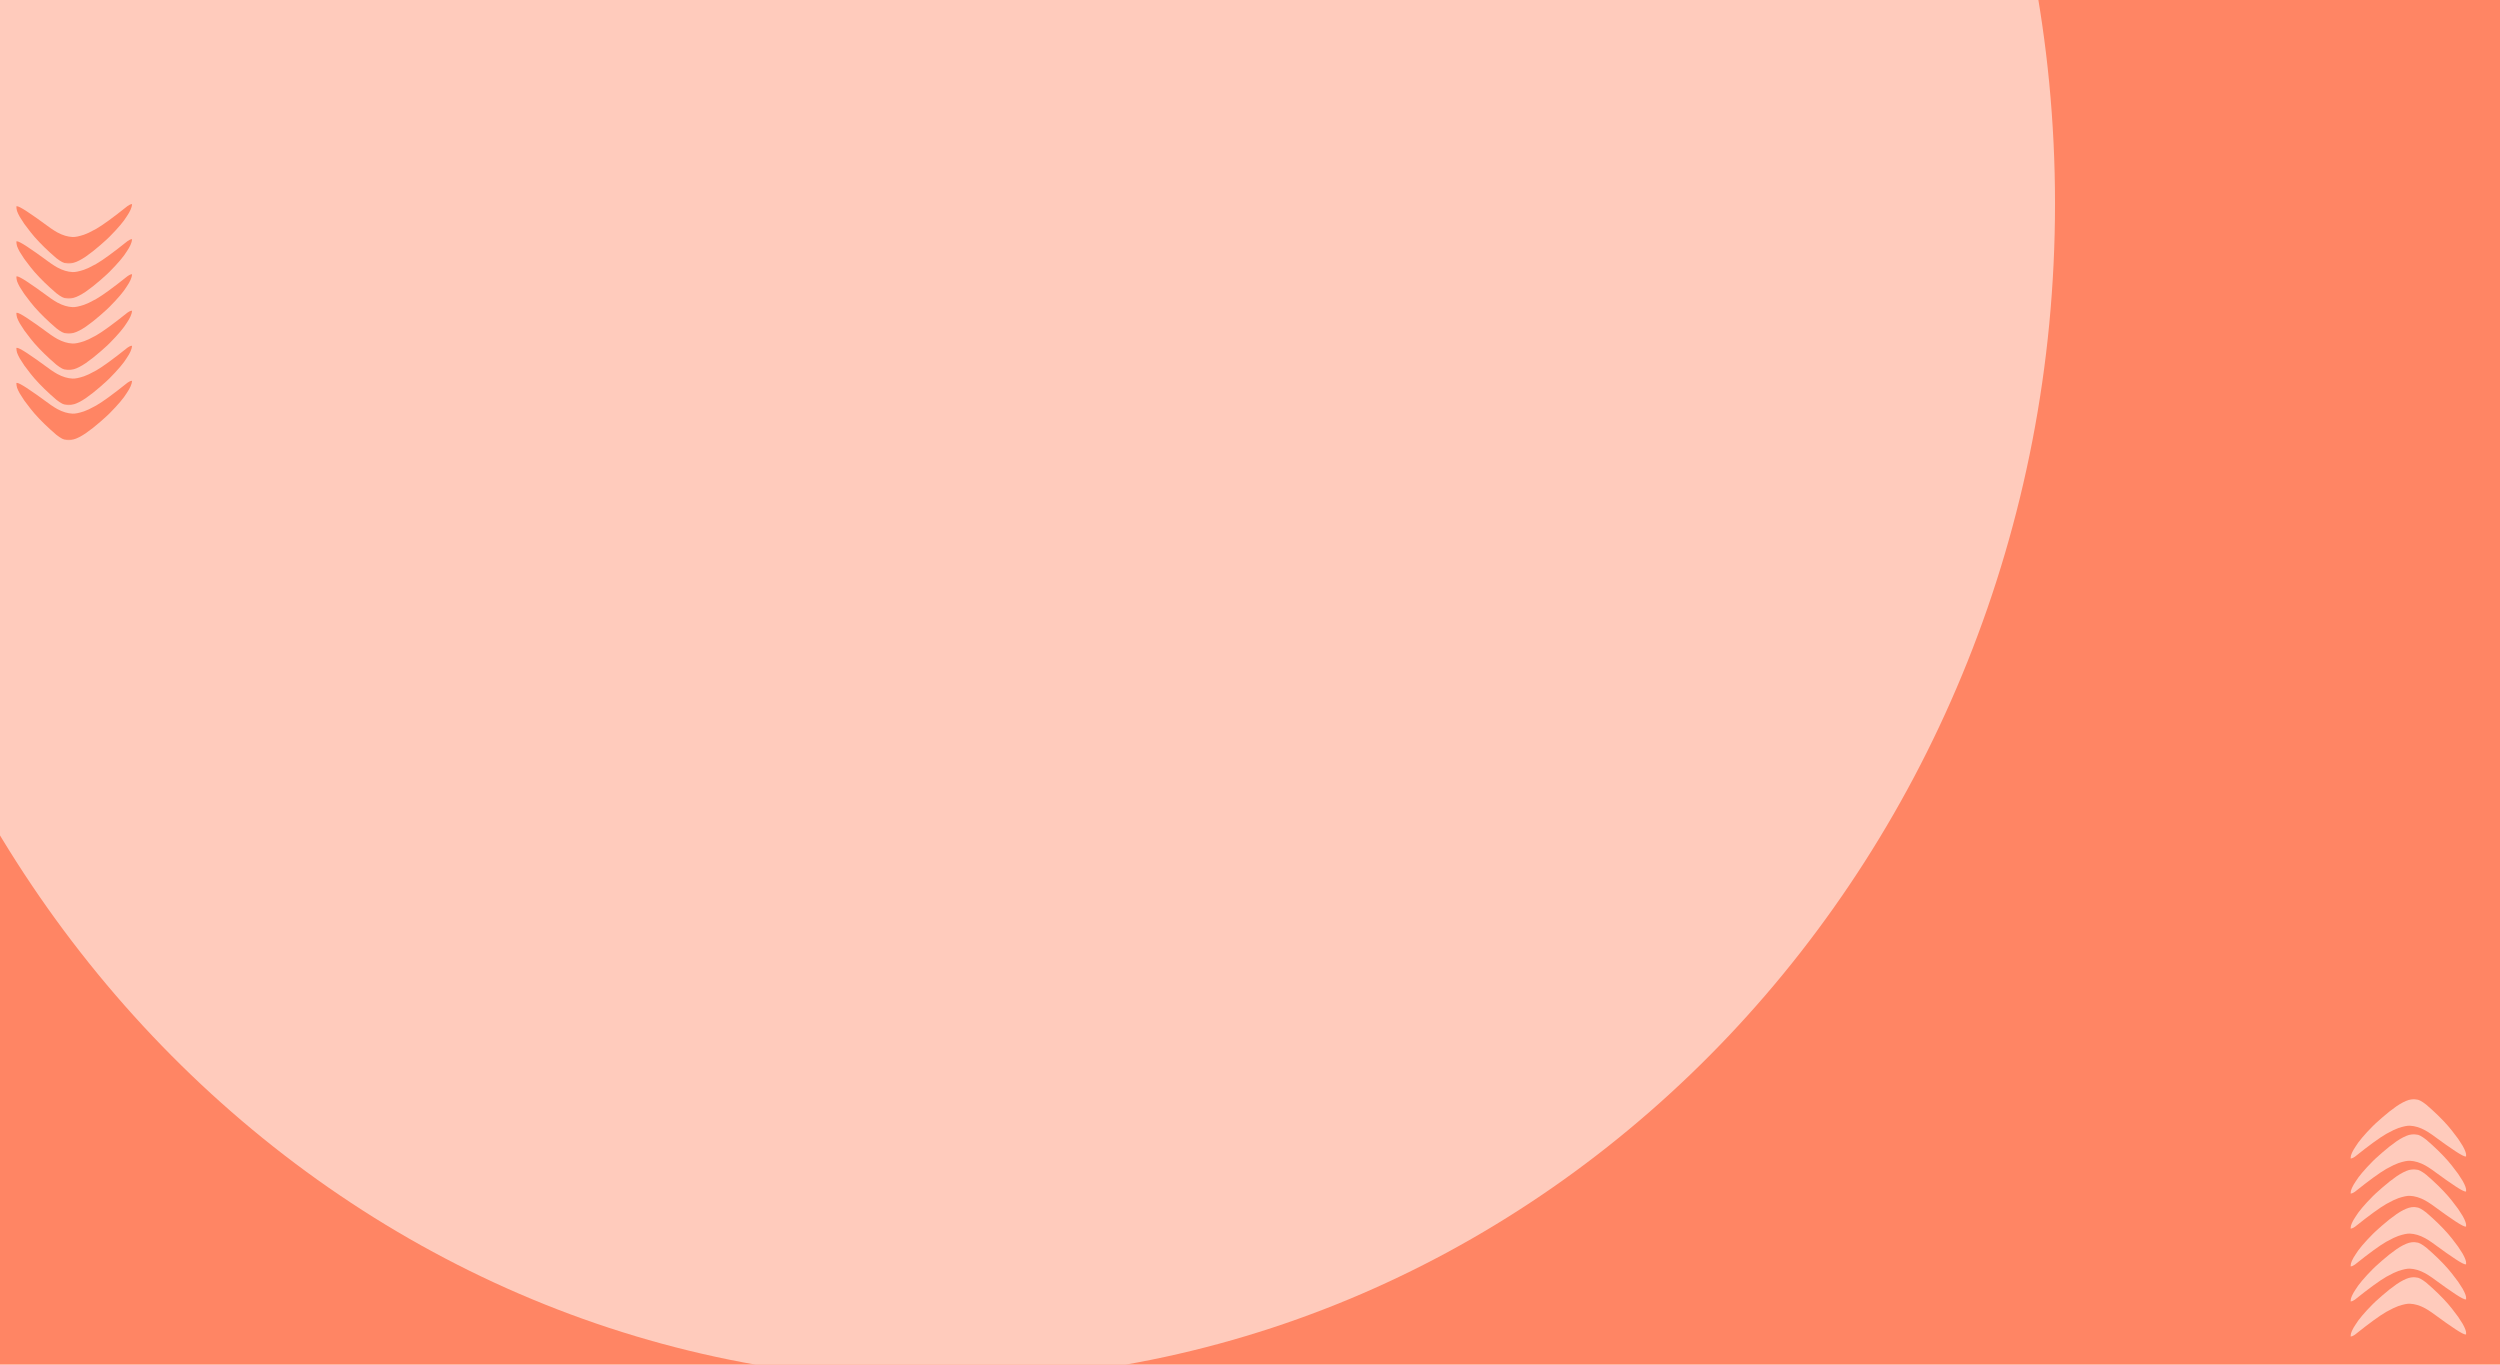 <svg width="1854" height="1012" viewBox="0 0 1854 1012" fill="none" xmlns="http://www.w3.org/2000/svg">
<g clip-path="url(#clip0_60059_6453)">
<rect width="1854" height="1012" fill="#FF8564"/>
<mask id="mask0_60059_6453" style="mask-type:luminance" maskUnits="userSpaceOnUse" x="1743" y="947" width="86" height="45">
<path d="M1829 947V991.595H1743V947H1829Z" fill="white"/>
</mask>
<g mask="url(#mask0_60059_6453)">
<path d="M1789.97 947.137L1788.25 947.282C1787.06 947.473 1785.76 947.855 1784.37 948.429L1782.2 949.434C1780.7 950.2 1779.1 951.157 1777.4 952.303C1773.78 954.83 1770.19 957.663 1766.61 960.8C1762.7 964.236 1760.42 966.314 1759.77 967.035C1753.45 973.414 1749.15 978.497 1746.89 982.287C1744.58 985.662 1743.29 988.598 1743.01 991.097C1743.32 991.503 1744.46 991.068 1746.42 989.796C1757.03 981.317 1764.79 975.669 1769.7 972.851L1775.15 970.016C1776.36 969.452 1777.54 968.966 1778.68 968.551C1782.36 967.322 1785.17 966.749 1787.13 966.831C1790.81 966.986 1794.59 968.121 1798.48 970.24C1799.86 970.997 1801.47 972.012 1803.32 973.284C1811.33 979.169 1817.26 983.357 1821.1 985.846C1825.09 988.45 1827.59 989.724 1828.59 989.668C1828.82 989.648 1828.96 989.552 1829.02 989.377C1829.02 988.434 1828.8 987.328 1828.35 986.063C1827.9 984.797 1827.23 983.371 1826.33 981.785L1822.96 976.542C1819.2 971.494 1816.67 968.272 1815.37 966.876C1810.93 961.806 1805.55 956.574 1799.26 951.181C1797.62 949.893 1796.18 948.928 1794.95 948.285L1793.25 947.56C1791.3 947.213 1790.21 947.072 1789.97 947.137Z" fill="#FFCBBC"/>
</g>
<mask id="mask1_60059_6453" style="mask-type:luminance" maskUnits="userSpaceOnUse" x="1743" y="895" width="86" height="45">
<path d="M1829 895V939.595H1743V895H1829Z" fill="white"/>
</mask>
<g mask="url(#mask1_60059_6453)">
<path d="M1789.97 895.137L1788.25 895.282C1787.06 895.473 1785.76 895.855 1784.37 896.429L1782.2 897.434C1780.7 898.2 1779.1 899.157 1777.4 900.303C1773.78 902.83 1770.19 905.663 1766.61 908.8C1762.7 912.236 1760.42 914.314 1759.77 915.035C1753.45 921.414 1749.15 926.497 1746.89 930.287C1744.58 933.662 1743.29 936.598 1743.01 939.097C1743.32 939.503 1744.46 939.068 1746.42 937.796C1757.03 929.317 1764.79 923.669 1769.7 920.851L1775.15 918.016C1776.36 917.452 1777.54 916.966 1778.68 916.551C1782.36 915.322 1785.17 914.749 1787.13 914.831C1790.81 914.986 1794.59 916.121 1798.48 918.24C1799.86 918.997 1801.47 920.012 1803.32 921.284C1811.33 927.169 1817.26 931.357 1821.1 933.846C1825.09 936.45 1827.59 937.724 1828.59 937.668C1828.82 937.648 1828.96 937.552 1829.02 937.377C1829.02 936.434 1828.8 935.328 1828.35 934.063C1827.9 932.797 1827.23 931.371 1826.33 929.785L1822.96 924.542C1819.2 919.494 1816.67 916.272 1815.37 914.876C1810.93 909.806 1805.55 904.574 1799.26 899.181C1797.62 897.893 1796.18 896.928 1794.95 896.285L1793.25 895.56C1791.3 895.213 1790.21 895.072 1789.97 895.137Z" fill="#FFCBBC"/>
</g>
<mask id="mask2_60059_6453" style="mask-type:luminance" maskUnits="userSpaceOnUse" x="1743" y="921" width="86" height="45">
<path d="M1829 921V965.595H1743V921H1829Z" fill="white"/>
</mask>
<g mask="url(#mask2_60059_6453)">
<path d="M1789.97 921.137L1788.25 921.282C1787.06 921.473 1785.76 921.855 1784.37 922.429L1782.2 923.434C1780.7 924.2 1779.1 925.157 1777.4 926.303C1773.78 928.83 1770.19 931.663 1766.61 934.8C1762.7 938.236 1760.42 940.314 1759.77 941.035C1753.45 947.414 1749.15 952.497 1746.89 956.287C1744.58 959.662 1743.29 962.598 1743.01 965.097C1743.32 965.503 1744.46 965.068 1746.42 963.796C1757.03 955.317 1764.79 949.669 1769.7 946.851L1775.15 944.016C1776.36 943.452 1777.54 942.966 1778.68 942.551C1782.36 941.322 1785.17 940.749 1787.13 940.831C1790.81 940.986 1794.59 942.121 1798.48 944.24C1799.86 944.997 1801.47 946.012 1803.32 947.284C1811.33 953.169 1817.26 957.357 1821.1 959.846C1825.09 962.45 1827.59 963.724 1828.59 963.668C1828.82 963.648 1828.96 963.552 1829.02 963.377C1829.02 962.434 1828.8 961.328 1828.35 960.063C1827.9 958.797 1827.23 957.371 1826.33 955.785L1822.96 950.542C1819.2 945.494 1816.67 942.272 1815.37 940.876C1810.93 935.806 1805.55 930.574 1799.26 925.181C1797.62 923.893 1796.18 922.928 1794.95 922.285L1793.25 921.56C1791.3 921.213 1790.21 921.072 1789.97 921.137Z" fill="#FFCBBC"/>
</g>
<mask id="mask3_60059_6453" style="mask-type:luminance" maskUnits="userSpaceOnUse" x="1743" y="867" width="86" height="45">
<path d="M1829 867V911.595H1743V867H1829Z" fill="white"/>
</mask>
<g mask="url(#mask3_60059_6453)">
<path d="M1789.97 867.137L1788.25 867.282C1787.06 867.473 1785.76 867.855 1784.37 868.429L1782.2 869.434C1780.7 870.2 1779.1 871.157 1777.4 872.303C1773.78 874.83 1770.19 877.663 1766.61 880.8C1762.7 884.236 1760.42 886.314 1759.77 887.035C1753.45 893.414 1749.15 898.497 1746.89 902.287C1744.58 905.662 1743.29 908.598 1743.01 911.097C1743.32 911.503 1744.46 911.068 1746.42 909.796C1757.03 901.317 1764.79 895.669 1769.7 892.851L1775.15 890.016C1776.36 889.452 1777.54 888.966 1778.68 888.551C1782.36 887.322 1785.17 886.749 1787.13 886.831C1790.81 886.986 1794.59 888.121 1798.48 890.24C1799.86 890.997 1801.47 892.012 1803.32 893.284C1811.33 899.169 1817.26 903.357 1821.1 905.846C1825.09 908.45 1827.59 909.724 1828.59 909.668C1828.82 909.648 1828.96 909.552 1829.02 909.377C1829.02 908.434 1828.8 907.328 1828.35 906.063C1827.9 904.797 1827.23 903.371 1826.33 901.785L1822.96 896.542C1819.2 891.494 1816.67 888.272 1815.37 886.876C1810.93 881.806 1805.55 876.574 1799.26 871.181C1797.62 869.893 1796.18 868.928 1794.95 868.285L1793.25 867.56C1791.3 867.213 1790.21 867.072 1789.97 867.137Z" fill="#FFCBBC"/>
</g>
<mask id="mask4_60059_6453" style="mask-type:luminance" maskUnits="userSpaceOnUse" x="1743" y="815" width="86" height="45">
<path d="M1829 815V859.595H1743V815H1829Z" fill="white"/>
</mask>
<g mask="url(#mask4_60059_6453)">
<path d="M1789.97 815.137L1788.25 815.282C1787.06 815.473 1785.76 815.856 1784.37 816.429L1782.2 817.434C1780.7 818.2 1779.1 819.157 1777.4 820.303C1773.78 822.83 1770.19 825.663 1766.61 828.8C1762.7 832.236 1760.42 834.314 1759.77 835.035C1753.45 841.414 1749.15 846.498 1746.89 850.287C1744.58 853.662 1743.29 856.598 1743.01 859.097C1743.32 859.503 1744.46 859.068 1746.42 857.796C1757.03 849.317 1764.79 843.669 1769.7 840.852L1775.15 838.016C1776.36 837.452 1777.54 836.966 1778.68 836.552C1782.36 835.322 1785.17 834.749 1787.13 834.832C1790.81 834.986 1794.59 836.122 1798.48 838.24C1799.86 838.997 1801.47 840.012 1803.32 841.284C1811.33 847.169 1817.26 851.357 1821.1 853.846C1825.09 856.45 1827.59 857.725 1828.59 857.669C1828.82 857.648 1828.96 857.552 1829.02 857.377C1829.02 856.435 1828.8 855.328 1828.35 854.063C1827.9 852.797 1827.23 851.371 1826.33 849.785L1822.96 844.542C1819.2 839.494 1816.67 836.272 1815.37 834.876C1810.93 829.806 1805.55 824.574 1799.26 819.181C1797.62 817.894 1796.18 816.928 1794.95 816.286L1793.25 815.56C1791.3 815.213 1790.21 815.072 1789.97 815.137Z" fill="#FFCBBC"/>
</g>
<mask id="mask5_60059_6453" style="mask-type:luminance" maskUnits="userSpaceOnUse" x="1743" y="841" width="86" height="45">
<path d="M1829 841V885.595H1743V841H1829Z" fill="white"/>
</mask>
<g mask="url(#mask5_60059_6453)">
<path d="M1789.97 841.137L1788.25 841.282C1787.06 841.473 1785.76 841.856 1784.37 842.429L1782.2 843.434C1780.7 844.2 1779.1 845.157 1777.4 846.303C1773.78 848.83 1770.19 851.663 1766.61 854.8C1762.7 858.236 1760.42 860.314 1759.77 861.035C1753.45 867.414 1749.15 872.498 1746.89 876.287C1744.58 879.662 1743.29 882.598 1743.01 885.097C1743.32 885.503 1744.46 885.068 1746.42 883.796C1757.03 875.317 1764.79 869.669 1769.7 866.852L1775.15 864.016C1776.36 863.452 1777.54 862.966 1778.68 862.552C1782.36 861.322 1785.17 860.749 1787.13 860.832C1790.81 860.986 1794.59 862.122 1798.48 864.24C1799.86 864.997 1801.47 866.012 1803.32 867.284C1811.33 873.169 1817.26 877.357 1821.1 879.846C1825.09 882.45 1827.59 883.725 1828.59 883.669C1828.82 883.648 1828.96 883.552 1829.02 883.377C1829.02 882.435 1828.8 881.328 1828.35 880.063C1827.9 878.797 1827.23 877.371 1826.33 875.785L1822.96 870.542C1819.2 865.494 1816.67 862.272 1815.37 860.876C1810.93 855.806 1805.55 850.574 1799.26 845.181C1797.62 843.894 1796.18 842.928 1794.95 842.286L1793.25 841.56C1791.3 841.213 1790.21 841.072 1789.97 841.137Z" fill="#FFCBBC"/>
</g>
<path d="M1524 151C1524 633.145 1153.96 1024 697.5 1024C241.037 1024 -129 633.145 -129 151C-129 -331.145 241.037 -722 697.5 -722C1153.96 -722 1524 -331.145 1524 151Z" fill="#FFCBBC"/>
<mask id="mask6_60059_6453" style="mask-type:luminance" maskUnits="userSpaceOnUse" x="12" y="230" width="86" height="45">
<path d="M12 274.595L12 230H98V274.595H12Z" fill="white"/>
</mask>
<g mask="url(#mask6_60059_6453)">
<path d="M51.032 274.458L52.745 274.312C53.939 274.122 55.236 273.739 56.633 273.166L58.803 272.16C60.302 271.394 61.903 270.438 63.603 269.291C67.22 266.765 70.814 263.932 74.391 260.794C78.301 257.359 80.581 255.28 81.231 254.559C87.553 248.181 91.846 243.097 94.108 239.308C96.419 235.933 97.714 232.997 97.989 230.497C97.678 230.092 96.543 230.526 94.581 231.798C83.972 240.277 76.212 245.926 71.303 248.743L65.847 251.578C64.635 252.143 63.459 252.629 62.322 253.043C58.644 254.273 55.827 254.846 53.867 254.763C50.194 254.609 46.412 253.473 42.517 251.354C41.142 250.597 39.53 249.583 37.678 248.311C29.666 242.425 23.741 238.237 19.897 235.749C15.906 233.144 13.409 231.87 12.406 231.926C12.178 231.946 12.037 232.043 11.98 232.217C11.978 233.16 12.2 234.266 12.648 235.532C13.096 236.797 13.77 238.224 14.668 239.809L18.036 245.052C21.803 250.1 24.334 253.323 25.626 254.718C30.074 259.789 35.447 265.02 41.745 270.413C43.384 271.701 44.819 272.666 46.053 273.309L47.747 274.035C49.697 274.382 50.79 274.523 51.032 274.458Z" fill="#FF8564"/>
</g>
<mask id="mask7_60059_6453" style="mask-type:luminance" maskUnits="userSpaceOnUse" x="12" y="282" width="86" height="45">
<path d="M12 326.595L12 282H98V326.595H12Z" fill="white"/>
</mask>
<g mask="url(#mask7_60059_6453)">
<path d="M51.032 326.458L52.745 326.312C53.939 326.122 55.236 325.739 56.633 325.166L58.803 324.16C60.302 323.394 61.903 322.438 63.603 321.291C67.22 318.765 70.814 315.932 74.391 312.794C78.301 309.359 80.581 307.28 81.231 306.559C87.553 300.181 91.846 295.097 94.108 291.308C96.419 287.933 97.714 284.997 97.989 282.497C97.678 282.092 96.543 282.526 94.581 283.798C83.972 292.277 76.212 297.926 71.303 300.743L65.847 303.578C64.635 304.143 63.459 304.629 62.322 305.043C58.644 306.273 55.827 306.846 53.867 306.763C50.194 306.609 46.412 305.473 42.517 303.354C41.142 302.597 39.53 301.583 37.678 300.311C29.666 294.425 23.741 290.237 19.897 287.749C15.906 285.144 13.409 283.87 12.406 283.926C12.178 283.946 12.037 284.043 11.98 284.217C11.978 285.16 12.2 286.266 12.648 287.532C13.096 288.797 13.77 290.224 14.668 291.809L18.036 297.052C21.803 302.1 24.334 305.323 25.626 306.718C30.074 311.789 35.447 317.02 41.745 322.413C43.384 323.701 44.819 324.666 46.053 325.309L47.747 326.035C49.697 326.382 50.79 326.523 51.032 326.458Z" fill="#FF8564"/>
</g>
<mask id="mask8_60059_6453" style="mask-type:luminance" maskUnits="userSpaceOnUse" x="12" y="256" width="86" height="45">
<path d="M12 300.595L12 256H98V300.595H12Z" fill="white"/>
</mask>
<g mask="url(#mask8_60059_6453)">
<path d="M51.032 300.458L52.745 300.312C53.939 300.122 55.236 299.739 56.633 299.166L58.803 298.16C60.302 297.394 61.903 296.438 63.603 295.291C67.22 292.765 70.814 289.932 74.391 286.794C78.301 283.359 80.581 281.28 81.231 280.559C87.553 274.181 91.846 269.097 94.108 265.308C96.419 261.933 97.714 258.997 97.989 256.497C97.678 256.092 96.543 256.526 94.581 257.798C83.972 266.277 76.212 271.926 71.303 274.743L65.847 277.578C64.635 278.143 63.459 278.629 62.322 279.043C58.644 280.273 55.827 280.846 53.867 280.763C50.194 280.609 46.412 279.473 42.517 277.354C41.142 276.597 39.53 275.583 37.678 274.311C29.666 268.425 23.741 264.237 19.897 261.749C15.906 259.144 13.409 257.87 12.406 257.926C12.178 257.946 12.037 258.043 11.98 258.217C11.978 259.16 12.2 260.266 12.648 261.532C13.096 262.797 13.77 264.224 14.668 265.809L18.036 271.052C21.803 276.1 24.334 279.323 25.626 280.718C30.074 285.789 35.447 291.02 41.745 296.413C43.384 297.701 44.819 298.666 46.053 299.309L47.747 300.035C49.697 300.382 50.79 300.523 51.032 300.458Z" fill="#FF8564"/>
</g>
<mask id="mask9_60059_6453" style="mask-type:luminance" maskUnits="userSpaceOnUse" x="12" y="151" width="86" height="45">
<path d="M12 195.595L12 151H98V195.595H12Z" fill="white"/>
</mask>
<g mask="url(#mask9_60059_6453)">
<path d="M51.032 195.458L52.745 195.312C53.939 195.122 55.236 194.739 56.633 194.166L58.803 193.16C60.302 192.394 61.903 191.438 63.603 190.291C67.22 187.765 70.814 184.932 74.391 181.794C78.301 178.359 80.581 176.28 81.231 175.559C87.553 169.181 91.846 164.097 94.108 160.308C96.419 156.933 97.714 153.997 97.989 151.497C97.678 151.092 96.543 151.526 94.581 152.798C83.972 161.277 76.212 166.926 71.303 169.743L65.847 172.578C64.635 173.143 63.459 173.629 62.322 174.043C58.644 175.273 55.827 175.846 53.867 175.763C50.194 175.609 46.412 174.473 42.517 172.354C41.142 171.597 39.53 170.583 37.678 169.311C29.666 163.425 23.741 159.237 19.897 156.749C15.906 154.144 13.409 152.87 12.406 152.926C12.178 152.946 12.037 153.043 11.98 153.217C11.978 154.16 12.2 155.266 12.648 156.532C13.096 157.797 13.77 159.224 14.668 160.809L18.036 166.052C21.803 171.1 24.334 174.323 25.626 175.718C30.074 180.789 35.447 186.02 41.745 191.413C43.384 192.701 44.819 193.666 46.053 194.309L47.747 195.035C49.697 195.382 50.79 195.523 51.032 195.458Z" fill="#FF8564"/>
</g>
<mask id="mask10_60059_6453" style="mask-type:luminance" maskUnits="userSpaceOnUse" x="12" y="203" width="86" height="45">
<path d="M12 247.595L12 203H98V247.595H12Z" fill="white"/>
</mask>
<g mask="url(#mask10_60059_6453)">
<path d="M51.032 247.458L52.745 247.312C53.939 247.122 55.236 246.739 56.633 246.166L58.803 245.16C60.302 244.394 61.903 243.438 63.603 242.291C67.22 239.765 70.814 236.932 74.391 233.794C78.301 230.359 80.581 228.28 81.231 227.559C87.553 221.181 91.846 216.097 94.108 212.308C96.419 208.933 97.714 205.997 97.989 203.497C97.678 203.092 96.543 203.526 94.581 204.798C83.972 213.277 76.212 218.926 71.303 221.743L65.847 224.578C64.635 225.143 63.459 225.629 62.322 226.043C58.644 227.273 55.827 227.846 53.867 227.763C50.194 227.609 46.412 226.473 42.517 224.354C41.142 223.597 39.53 222.583 37.678 221.311C29.666 215.425 23.741 211.237 19.897 208.749C15.906 206.144 13.409 204.87 12.406 204.926C12.178 204.946 12.037 205.043 11.98 205.217C11.978 206.16 12.2 207.266 12.648 208.532C13.096 209.797 13.77 211.224 14.668 212.809L18.036 218.052C21.803 223.1 24.334 226.323 25.626 227.718C30.074 232.789 35.447 238.02 41.745 243.413C43.384 244.701 44.819 245.666 46.053 246.309L47.747 247.035C49.697 247.382 50.79 247.523 51.032 247.458Z" fill="#FF8564"/>
</g>
<mask id="mask11_60059_6453" style="mask-type:luminance" maskUnits="userSpaceOnUse" x="12" y="177" width="86" height="45">
<path d="M12 221.595L12 177H98V221.595H12Z" fill="white"/>
</mask>
<g mask="url(#mask11_60059_6453)">
<path d="M51.032 221.458L52.745 221.312C53.939 221.122 55.236 220.739 56.633 220.166L58.803 219.16C60.302 218.394 61.903 217.438 63.603 216.291C67.22 213.765 70.814 210.932 74.391 207.794C78.301 204.359 80.581 202.28 81.231 201.559C87.553 195.181 91.846 190.097 94.108 186.308C96.419 182.933 97.714 179.997 97.989 177.497C97.678 177.092 96.543 177.526 94.581 178.798C83.972 187.277 76.212 192.926 71.303 195.743L65.847 198.578C64.635 199.143 63.459 199.629 62.322 200.043C58.644 201.273 55.827 201.846 53.867 201.763C50.194 201.609 46.412 200.473 42.517 198.354C41.142 197.597 39.53 196.583 37.678 195.311C29.666 189.425 23.741 185.237 19.897 182.749C15.906 180.144 13.409 178.87 12.406 178.926C12.178 178.946 12.037 179.043 11.98 179.217C11.978 180.16 12.2 181.266 12.648 182.532C13.096 183.797 13.77 185.224 14.668 186.809L18.036 192.052C21.803 197.1 24.334 200.323 25.626 201.718C30.074 206.789 35.447 212.02 41.745 217.413C43.384 218.701 44.819 219.666 46.053 220.309L47.747 221.035C49.697 221.382 50.79 221.523 51.032 221.458Z" fill="#FF8564"/>
</g>
</g>
<defs>
<clipPath id="clip0_60059_6453">
<rect width="1854" height="1012" fill="white"/>
</clipPath>
</defs>
</svg>
